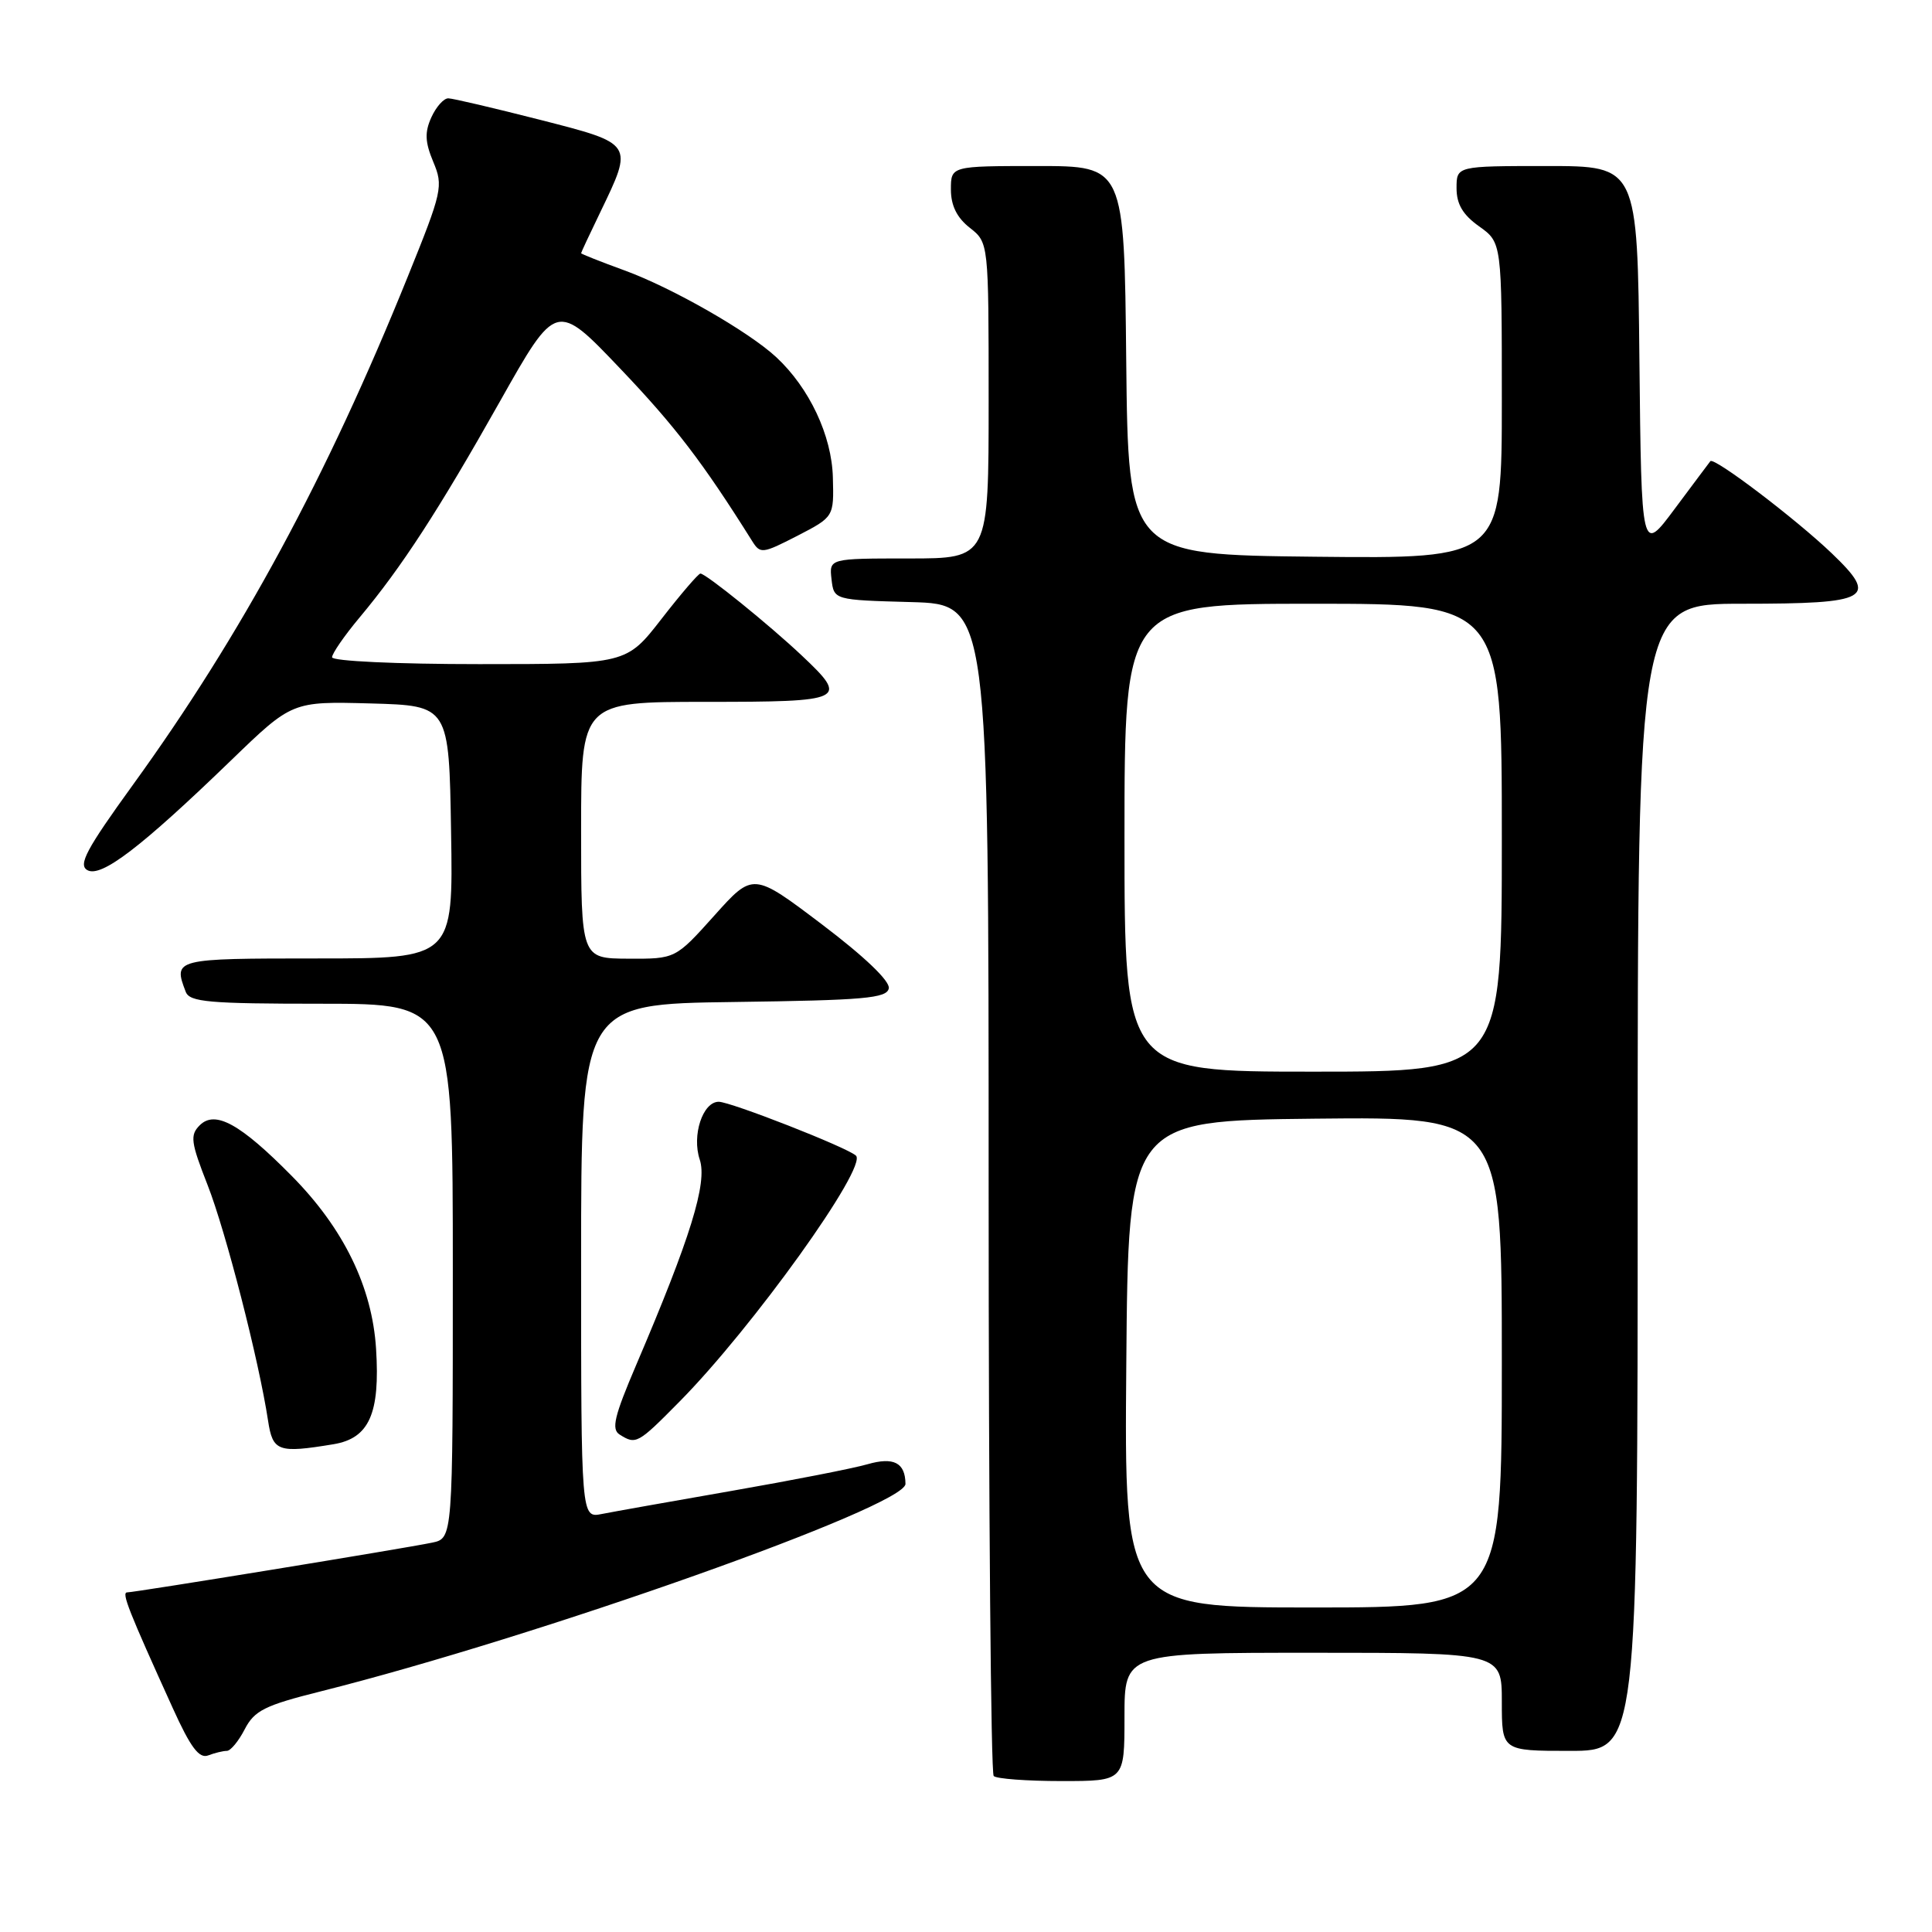 <?xml version="1.0" encoding="UTF-8" standalone="no"?>
<!DOCTYPE svg PUBLIC "-//W3C//DTD SVG 1.1//EN" "http://www.w3.org/Graphics/SVG/1.1/DTD/svg11.dtd" >
<svg xmlns="http://www.w3.org/2000/svg" xmlns:xlink="http://www.w3.org/1999/xlink" version="1.1" viewBox="0 0 256 256">
 <g >
 <path fill="currentColor"
d=" M 149.00 227.50 C 149.00 219.00 149.00 219.00 174.00 219.00 C 199.00 219.00 199.00 219.00 199.00 225.50 C 199.00 232.00 199.00 232.00 208.00 232.00 C 217.00 232.00 217.00 232.00 217.00 156.00 C 217.00 80.00 217.00 80.00 230.88 80.00 C 247.78 80.00 248.99 79.32 242.72 73.32 C 237.93 68.74 227.11 60.52 226.63 61.11 C 226.46 61.32 224.34 64.17 221.91 67.42 C 217.50 73.35 217.50 73.35 217.23 47.67 C 216.97 22.00 216.97 22.00 204.98 22.00 C 193.00 22.00 193.00 22.00 193.00 24.93 C 193.00 27.05 193.83 28.46 196.00 30.00 C 199.00 32.14 199.00 32.14 199.00 53.09 C 199.00 74.03 199.00 74.03 174.25 73.77 C 149.50 73.50 149.50 73.50 149.23 47.75 C 148.97 22.00 148.97 22.00 137.48 22.00 C 126.00 22.00 126.00 22.00 126.00 25.11 C 126.00 27.23 126.79 28.84 128.50 30.18 C 131.00 32.15 131.00 32.15 131.00 53.07 C 131.00 74.00 131.00 74.00 120.43 74.00 C 109.87 74.00 109.87 74.00 110.18 76.75 C 110.50 79.50 110.50 79.50 120.75 79.78 C 131.00 80.07 131.00 80.07 131.00 157.37 C 131.00 199.88 131.30 234.97 131.67 235.33 C 132.03 235.70 136.08 236.00 140.67 236.00 C 149.00 236.00 149.00 236.00 149.00 227.50 Z  M 30.06 232.00 C 30.55 232.00 31.62 230.71 32.43 229.13 C 33.71 226.66 35.08 225.97 42.44 224.13 C 71.29 216.89 120.03 199.60 119.98 196.62 C 119.95 193.81 118.42 193.02 114.95 194.02 C 113.05 194.57 104.97 196.15 97.00 197.54 C 89.03 198.93 81.26 200.31 79.75 200.61 C 77.00 201.16 77.00 201.16 77.00 167.10 C 77.00 133.04 77.00 133.04 97.24 132.77 C 114.52 132.54 117.52 132.28 117.77 130.96 C 117.95 130.01 114.57 126.77 108.93 122.50 C 99.79 115.58 99.79 115.58 94.65 121.32 C 89.50 127.06 89.50 127.06 83.25 127.03 C 77.00 127.00 77.00 127.00 77.00 110.00 C 77.00 93.00 77.00 93.00 93.50 93.00 C 112.02 93.00 112.51 92.77 106.25 86.87 C 101.94 82.80 93.53 76.00 92.81 76.00 C 92.54 76.00 90.22 78.70 87.66 82.00 C 83.00 88.00 83.00 88.00 63.50 88.00 C 52.53 88.00 44.00 87.60 44.00 87.09 C 44.00 86.60 45.63 84.23 47.63 81.84 C 53.22 75.16 58.11 67.63 66.25 53.18 C 73.71 39.94 73.71 39.94 82.21 48.87 C 89.49 56.51 93.11 61.25 99.65 71.67 C 100.74 73.42 101.01 73.38 105.65 71.00 C 110.50 68.49 110.50 68.49 110.36 63.28 C 110.22 57.72 107.25 51.41 102.85 47.32 C 99.18 43.92 89.08 38.14 82.75 35.83 C 79.59 34.68 77.00 33.65 77.00 33.55 C 77.00 33.45 78.13 31.03 79.52 28.16 C 83.96 18.95 84.04 19.07 71.50 15.86 C 65.45 14.32 60.01 13.04 59.41 13.03 C 58.81 13.01 57.80 14.14 57.16 15.54 C 56.26 17.53 56.31 18.81 57.41 21.45 C 58.76 24.66 58.61 25.34 54.03 36.66 C 43.29 63.25 32.01 84.10 17.63 103.97 C 11.43 112.54 10.33 114.60 11.58 115.30 C 13.40 116.32 18.66 112.31 30.61 100.76 C 38.71 92.93 38.71 92.93 49.11 93.21 C 59.50 93.50 59.50 93.50 59.77 110.25 C 60.05 127.00 60.05 127.00 42.02 127.00 C 23.09 127.00 22.93 127.04 24.61 131.42 C 25.13 132.78 27.67 133.00 42.61 133.00 C 60.00 133.00 60.00 133.00 60.00 168.42 C 60.00 203.84 60.00 203.84 57.25 204.41 C 53.63 205.17 17.85 211.00 16.85 211.00 C 16.07 211.00 17.03 213.42 22.90 226.35 C 25.26 231.56 26.39 233.06 27.59 232.60 C 28.45 232.27 29.57 232.00 30.06 232.00 Z  M 44.18 191.37 C 48.92 190.59 50.38 187.31 49.83 178.71 C 49.31 170.52 45.53 162.77 38.66 155.82 C 31.83 148.90 28.50 147.07 26.46 149.11 C 25.16 150.41 25.28 151.35 27.51 157.03 C 29.92 163.18 34.31 180.27 35.52 188.25 C 36.14 192.33 36.84 192.58 44.18 191.37 Z  M 90.01 185.75 C 99.69 175.97 115.04 154.56 113.41 153.12 C 112.16 152.00 96.80 145.99 95.23 145.99 C 93.11 146.00 91.65 150.45 92.72 153.65 C 93.75 156.74 91.50 164.01 84.30 180.86 C 81.39 187.68 80.98 189.38 82.11 190.09 C 84.27 191.45 84.50 191.33 90.01 185.75 Z  M 149.24 180.75 C 149.50 148.50 149.50 148.50 174.25 148.23 C 199.00 147.97 199.00 147.97 199.00 180.48 C 199.00 213.00 199.00 213.00 173.99 213.00 C 148.97 213.00 148.97 213.00 149.24 180.75 Z  M 149.00 111.00 C 149.00 80.00 149.00 80.00 174.00 80.00 C 199.00 80.00 199.00 80.00 199.00 111.00 C 199.00 142.00 199.00 142.00 174.00 142.00 C 149.00 142.00 149.00 142.00 149.00 111.00 Z "/>
</g>
</svg>
